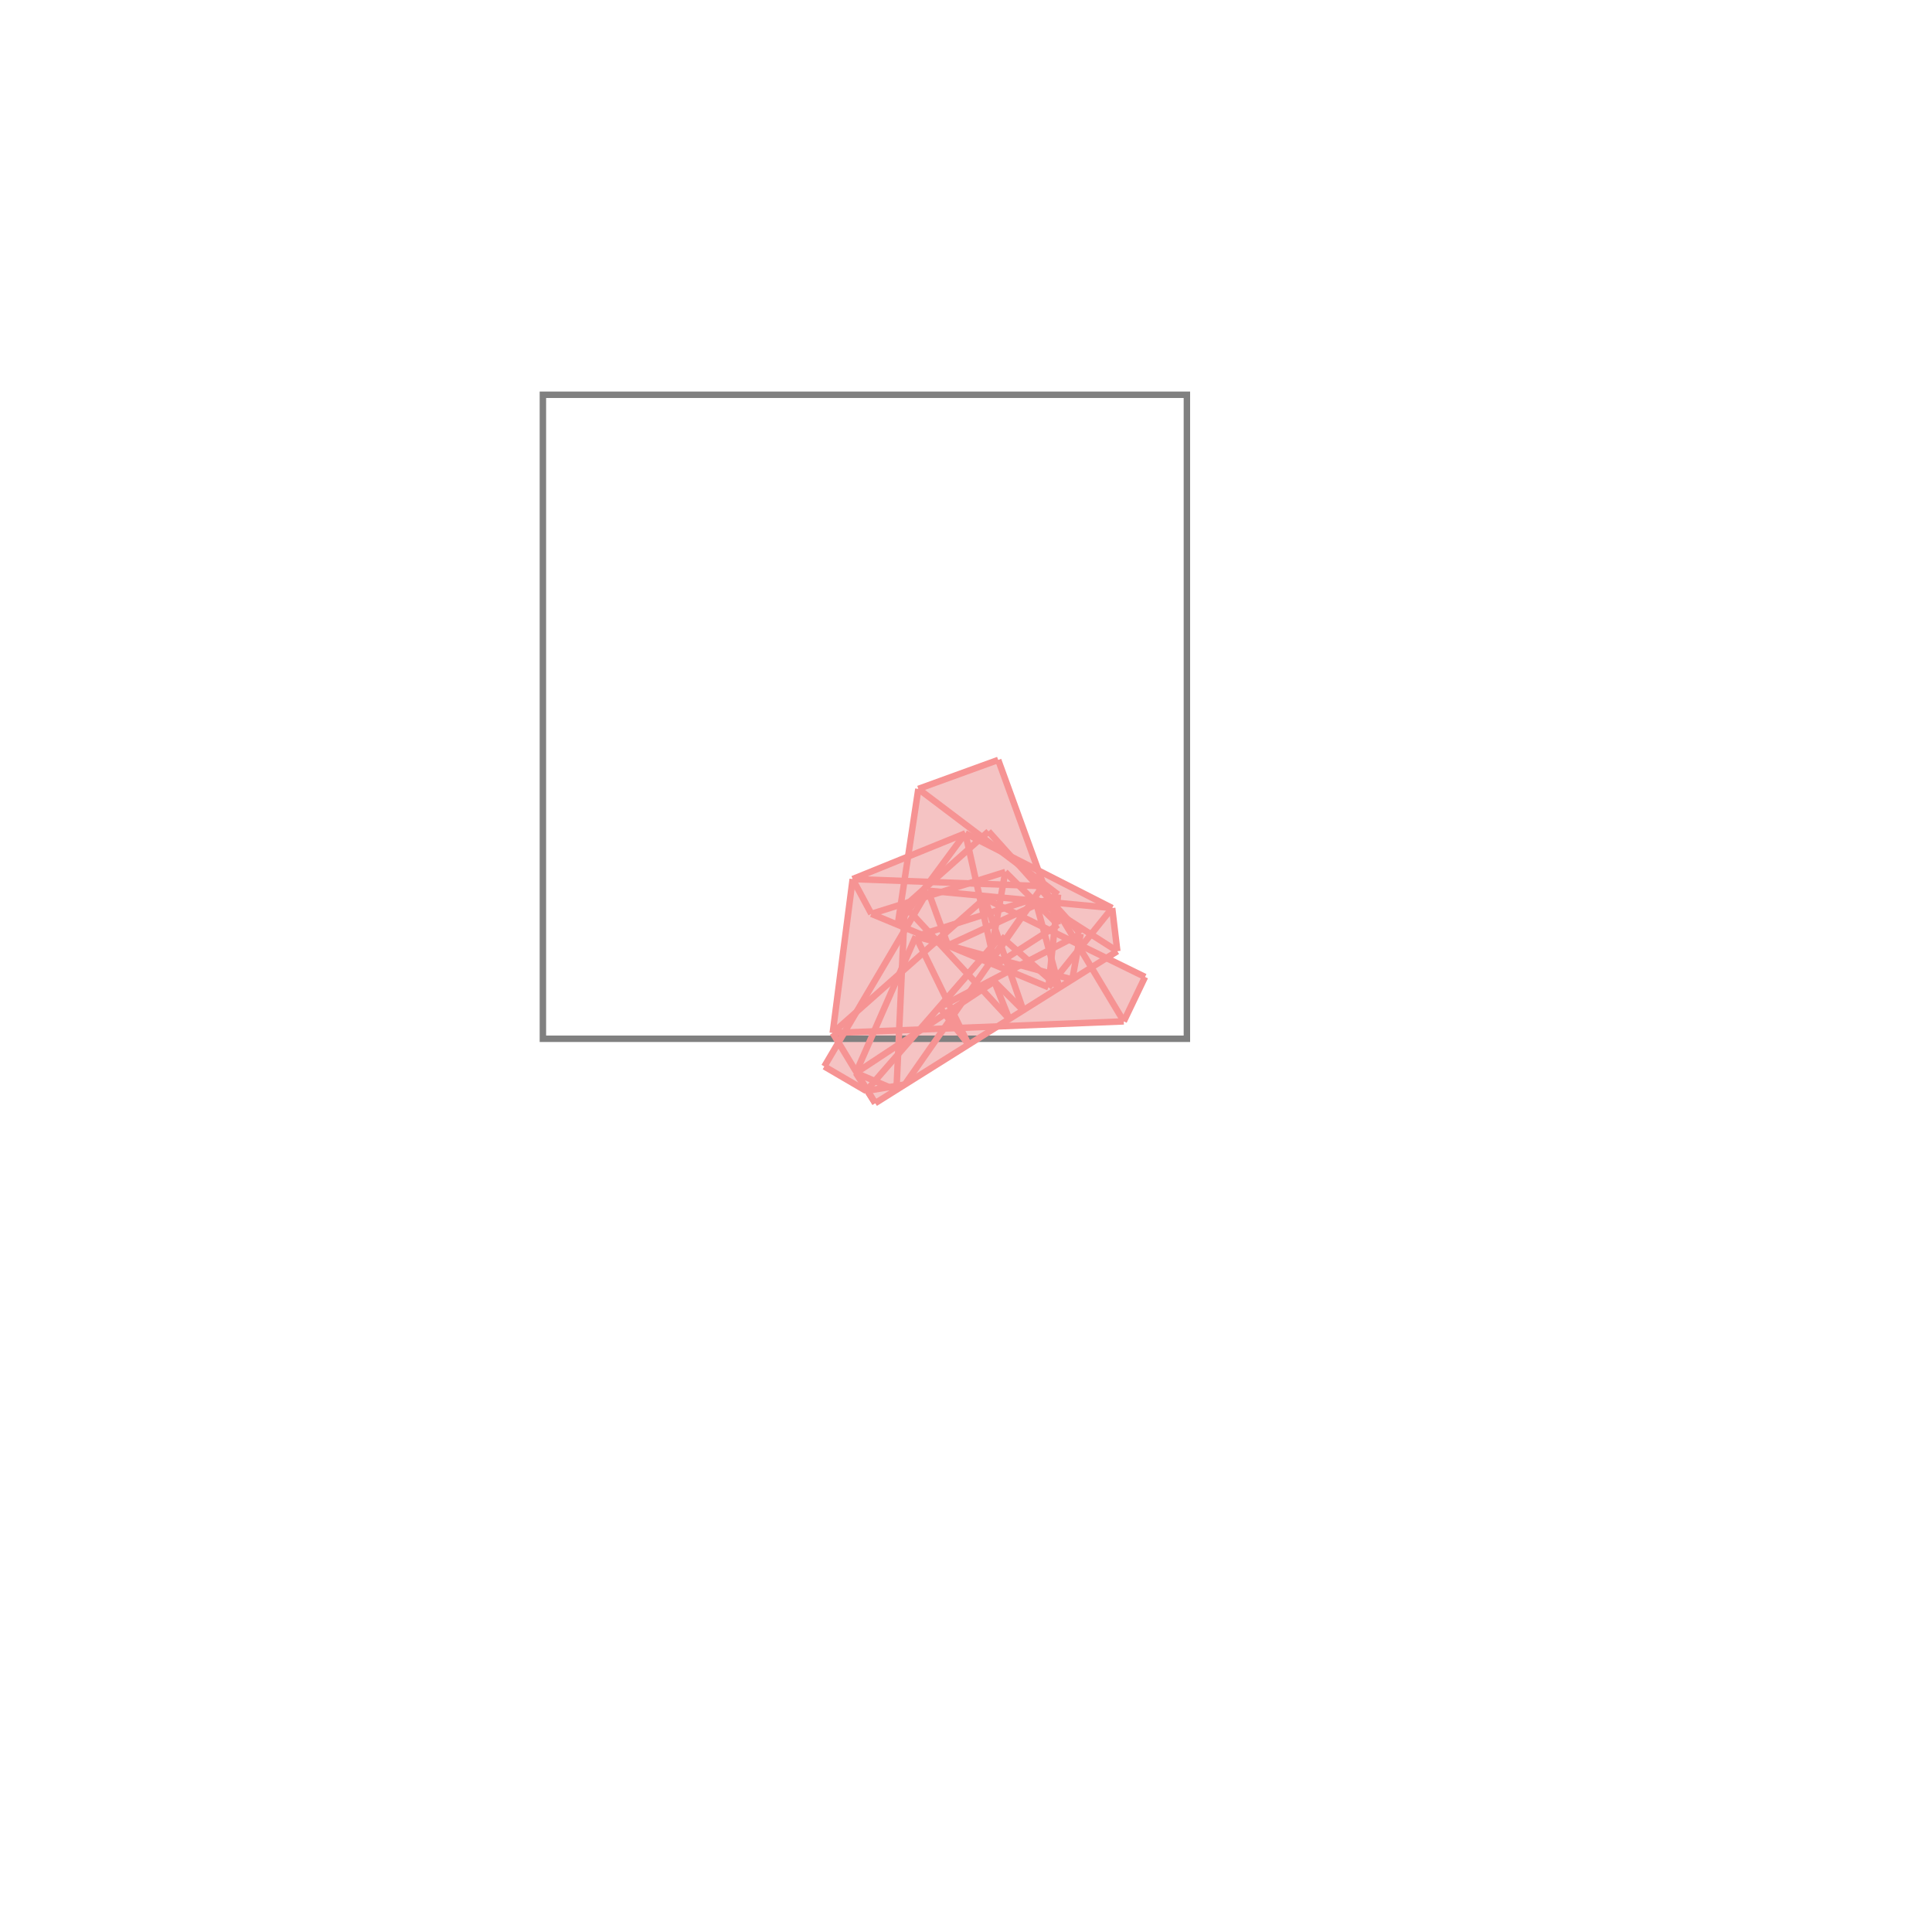 <svg xmlns="http://www.w3.org/2000/svg" viewBox="-1.5 -1.5 3 3">
<g transform="scale(1, -1)">
<path d="M-0.141 -0.213 L0.049 -0.094 L0.245 -0.086 L0.278 -0.017 L0.218 0.012 L0.235 0.023 L0.227 0.09 L0.112 0.149 L0.05 0.32 L-0.074 0.275 L-0.09 0.17 L-0.176 0.135 L-0.207 -0.104 L-0.199 -0.119 L-0.22 -0.156 L-0.155 -0.194 L-0.153 -0.194 z " fill="rgb(245,195,195)" />
<path d="M-0.657 -0.113 L0.343 -0.113 L0.343 0.887 L-0.657 0.887  z" fill="none" stroke="rgb(128,128,128)" stroke-width="0.01" />
<line x1="0.128" y1="-0.033" x2="0.227" y2="0.09" style="stroke:rgb(246,147,147);stroke-width:0.01" />
<line x1="0.245" y1="-0.086" x2="0.278" y2="-0.017" style="stroke:rgb(246,147,147);stroke-width:0.01" />
<line x1="-0.141" y1="-0.213" x2="0.235" y2="0.023" style="stroke:rgb(246,147,147);stroke-width:0.01" />
<line x1="-0.095" y1="-0.184" x2="0.107" y2="0.105" style="stroke:rgb(246,147,147);stroke-width:0.01" />
<line x1="0.036" y1="0.005" x2="0.119" y2="0.124" style="stroke:rgb(246,147,147);stroke-width:0.01" />
<line x1="-0.041" y1="-0.064" x2="0.054" y2="0.046" style="stroke:rgb(246,147,147);stroke-width:0.01" />
<line x1="-0.155" y1="-0.194" x2="0.054" y2="0.046" style="stroke:rgb(246,147,147);stroke-width:0.01" />
<line x1="-0.171" y1="-0.166" x2="0.044" y2="-0.024" style="stroke:rgb(246,147,147);stroke-width:0.01" />
<line x1="0.045" y1="0.001" x2="0.143" y2="0.064" style="stroke:rgb(246,147,147);stroke-width:0.01" />
<line x1="-0.207" y1="-0.104" x2="0.029" y2="0.105" style="stroke:rgb(246,147,147);stroke-width:0.01" />
<line x1="-0.041" y1="-0.064" x2="0.178" y2="0.05" style="stroke:rgb(246,147,147);stroke-width:0.01" />
<line x1="-0.22" y1="-0.156" x2="-0.059" y2="0.117" style="stroke:rgb(246,147,147);stroke-width:0.01" />
<line x1="-0.106" y1="0.064" x2="-0.001" y2="0.206" style="stroke:rgb(246,147,147);stroke-width:0.01" />
<line x1="-0.171" y1="-0.166" x2="-0.078" y2="0.046" style="stroke:rgb(246,147,147);stroke-width:0.01" />
<line x1="-0.095" y1="0.093" x2="0.035" y2="0.209" style="stroke:rgb(246,147,147);stroke-width:0.01" />
<line x1="-0.155" y1="-0.194" x2="-0.095" y2="-0.184" style="stroke:rgb(246,147,147);stroke-width:0.01" />
<line x1="0.165" y1="-0.021" x2="0.178" y2="0.05" style="stroke:rgb(246,147,147);stroke-width:0.01" />
<line x1="-0.028" y1="0.032" x2="0.143" y2="0.111" style="stroke:rgb(246,147,147);stroke-width:0.01" />
<line x1="0.036" y1="0.005" x2="0.061" y2="0.146" style="stroke:rgb(246,147,147);stroke-width:0.01" />
<line x1="0.128" y1="-0.033" x2="0.143" y2="0.111" style="stroke:rgb(246,147,147);stroke-width:0.01" />
<line x1="-0.106" y1="0.064" x2="-0.074" y2="0.275" style="stroke:rgb(246,147,147);stroke-width:0.01" />
<line x1="-0.207" y1="-0.104" x2="-0.176" y2="0.135" style="stroke:rgb(246,147,147);stroke-width:0.01" />
<line x1="-0.108" y1="-0.193" x2="-0.095" y2="0.093" style="stroke:rgb(246,147,147);stroke-width:0.01" />
<line x1="-0.078" y1="0.046" x2="0.107" y2="0.105" style="stroke:rgb(246,147,147);stroke-width:0.01" />
<line x1="-0.207" y1="-0.104" x2="0.245" y2="-0.086" style="stroke:rgb(246,147,147);stroke-width:0.01" />
<line x1="-0.147" y1="0.081" x2="0.061" y2="0.146" style="stroke:rgb(246,147,147);stroke-width:0.01" />
<line x1="-0.176" y1="0.135" x2="-0.001" y2="0.206" style="stroke:rgb(246,147,147);stroke-width:0.01" />
<line x1="0.235" y1="0.023" x2="0.227" y2="0.09" style="stroke:rgb(246,147,147);stroke-width:0.01" />
<line x1="-0.108" y1="-0.193" x2="-0.171" y2="-0.166" style="stroke:rgb(246,147,147);stroke-width:0.01" />
<line x1="0.045" y1="0.001" x2="-0.001" y2="0.206" style="stroke:rgb(246,147,147);stroke-width:0.01" />
<line x1="-0.074" y1="0.275" x2="0.05" y2="0.32" style="stroke:rgb(246,147,147);stroke-width:0.01" />
<line x1="-0.155" y1="-0.194" x2="-0.22" y2="-0.156" style="stroke:rgb(246,147,147);stroke-width:0.01" />
<line x1="-0.141" y1="-0.213" x2="-0.207" y2="-0.104" style="stroke:rgb(246,147,147);stroke-width:0.01" />
<line x1="-0.141" y1="-0.213" x2="-0.171" y2="-0.166" style="stroke:rgb(246,147,147);stroke-width:0.01" />
<line x1="0.145" y1="-0.034" x2="0.107" y2="0.105" style="stroke:rgb(246,147,147);stroke-width:0.01" />
<line x1="-0.028" y1="0.032" x2="-0.059" y2="0.117" style="stroke:rgb(246,147,147);stroke-width:0.01" />
<line x1="0.089" y1="-0.069" x2="0.029" y2="0.105" style="stroke:rgb(246,147,147);stroke-width:0.01" />
<line x1="-0.147" y1="0.081" x2="-0.176" y2="0.135" style="stroke:rgb(246,147,147);stroke-width:0.01" />
<line x1="0.067" y1="-0.082" x2="0.044" y2="-0.024" style="stroke:rgb(246,147,147);stroke-width:0.01" />
<line x1="0.004" y1="-0.122" x2="-0.078" y2="0.046" style="stroke:rgb(246,147,147);stroke-width:0.01" />
<line x1="0.119" y1="0.124" x2="-0.176" y2="0.135" style="stroke:rgb(246,147,147);stroke-width:0.01" />
<line x1="0.143" y1="0.064" x2="0.05" y2="0.32" style="stroke:rgb(246,147,147);stroke-width:0.01" />
<line x1="0.227" y1="0.09" x2="-0.059" y2="0.117" style="stroke:rgb(246,147,147);stroke-width:0.01" />
<line x1="0.165" y1="-0.021" x2="-0.078" y2="0.046" style="stroke:rgb(246,147,147);stroke-width:0.01" />
<line x1="0.004" y1="-0.122" x2="-0.041" y2="-0.064" style="stroke:rgb(246,147,147);stroke-width:0.01" />
<line x1="0.128" y1="-0.033" x2="-0.147" y2="0.081" style="stroke:rgb(246,147,147);stroke-width:0.01" />
<line x1="0.067" y1="-0.082" x2="-0.095" y2="0.093" style="stroke:rgb(246,147,147);stroke-width:0.01" />
<line x1="0.089" y1="-0.069" x2="0.044" y2="-0.024" style="stroke:rgb(246,147,147);stroke-width:0.01" />
<line x1="0.245" y1="-0.086" x2="0.119" y2="0.124" style="stroke:rgb(246,147,147);stroke-width:0.01" />
<line x1="0.145" y1="-0.034" x2="0.054" y2="0.046" style="stroke:rgb(246,147,147);stroke-width:0.01" />
<line x1="0.278" y1="-0.017" x2="0.029" y2="0.105" style="stroke:rgb(246,147,147);stroke-width:0.01" />
<line x1="0.178" y1="0.05" x2="0.035" y2="0.209" style="stroke:rgb(246,147,147);stroke-width:0.01" />
<line x1="0.143" y1="0.064" x2="0.061" y2="0.146" style="stroke:rgb(246,147,147);stroke-width:0.01" />
<line x1="0.235" y1="0.023" x2="0.107" y2="0.105" style="stroke:rgb(246,147,147);stroke-width:0.01" />
<line x1="0.227" y1="0.09" x2="-0.001" y2="0.206" style="stroke:rgb(246,147,147);stroke-width:0.01" />
<line x1="0.143" y1="0.111" x2="-0.074" y2="0.275" style="stroke:rgb(246,147,147);stroke-width:0.01" />
</g>
</svg>
